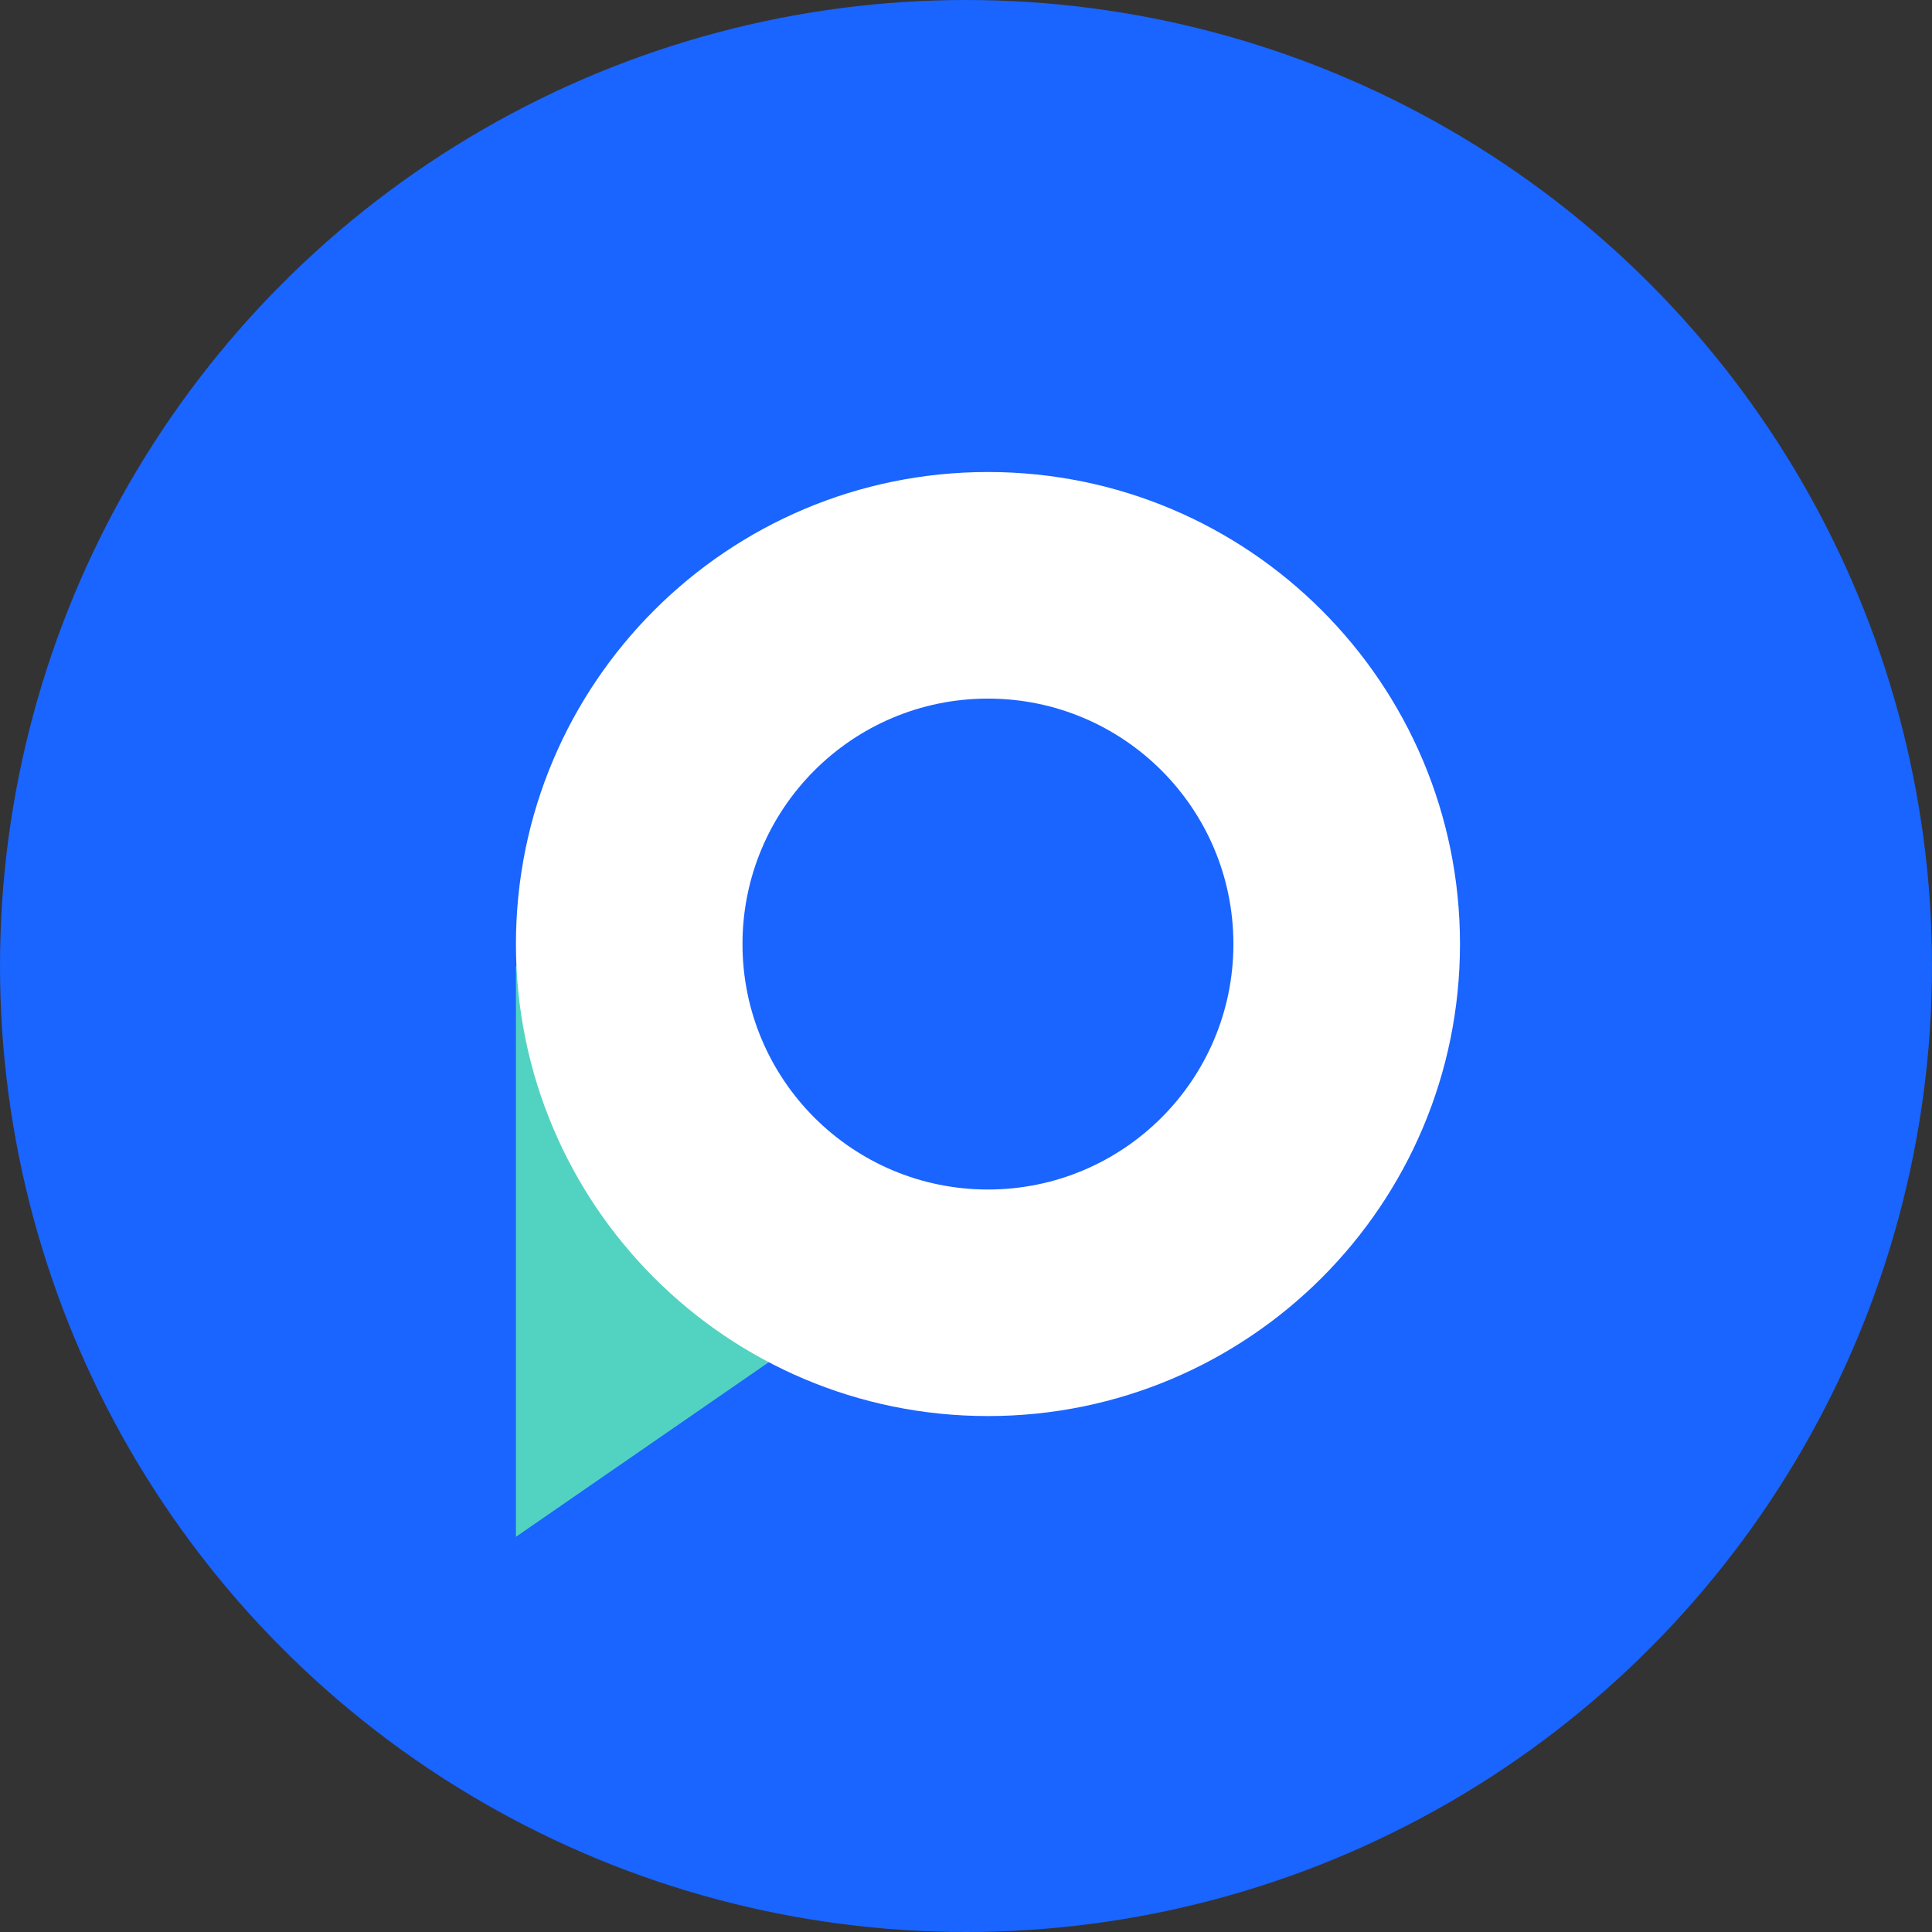<svg width="64" height="64" viewBox="0 0 64 64" fill="none" xmlns="http://www.w3.org/2000/svg">
<rect x="0" y="0" width="64" height="64" fill="#333333" stroke="none"/>
<circle cx="32" cy="32" r="32" fill="#1A64FF"/>
<path d="M17.091 50.909V32L25.818 36.364V44.883L17.091 50.909Z" fill="#52D3C1"/>
<path fill-rule="evenodd" clip-rule="evenodd" d="M32.727 23.142C28.237 23.142 24.596 26.782 24.596 31.273C24.596 35.763 28.237 39.404 32.727 39.404C37.218 39.404 40.858 35.763 40.858 31.273C40.858 26.782 37.218 23.142 32.727 23.142ZM17.091 31.273C17.091 22.637 24.092 15.636 32.727 15.636C41.363 15.636 48.364 22.637 48.364 31.273C48.364 39.909 41.363 46.909 32.727 46.909C24.092 46.909 17.091 39.909 17.091 31.273Z" fill="white"/>
</svg>
